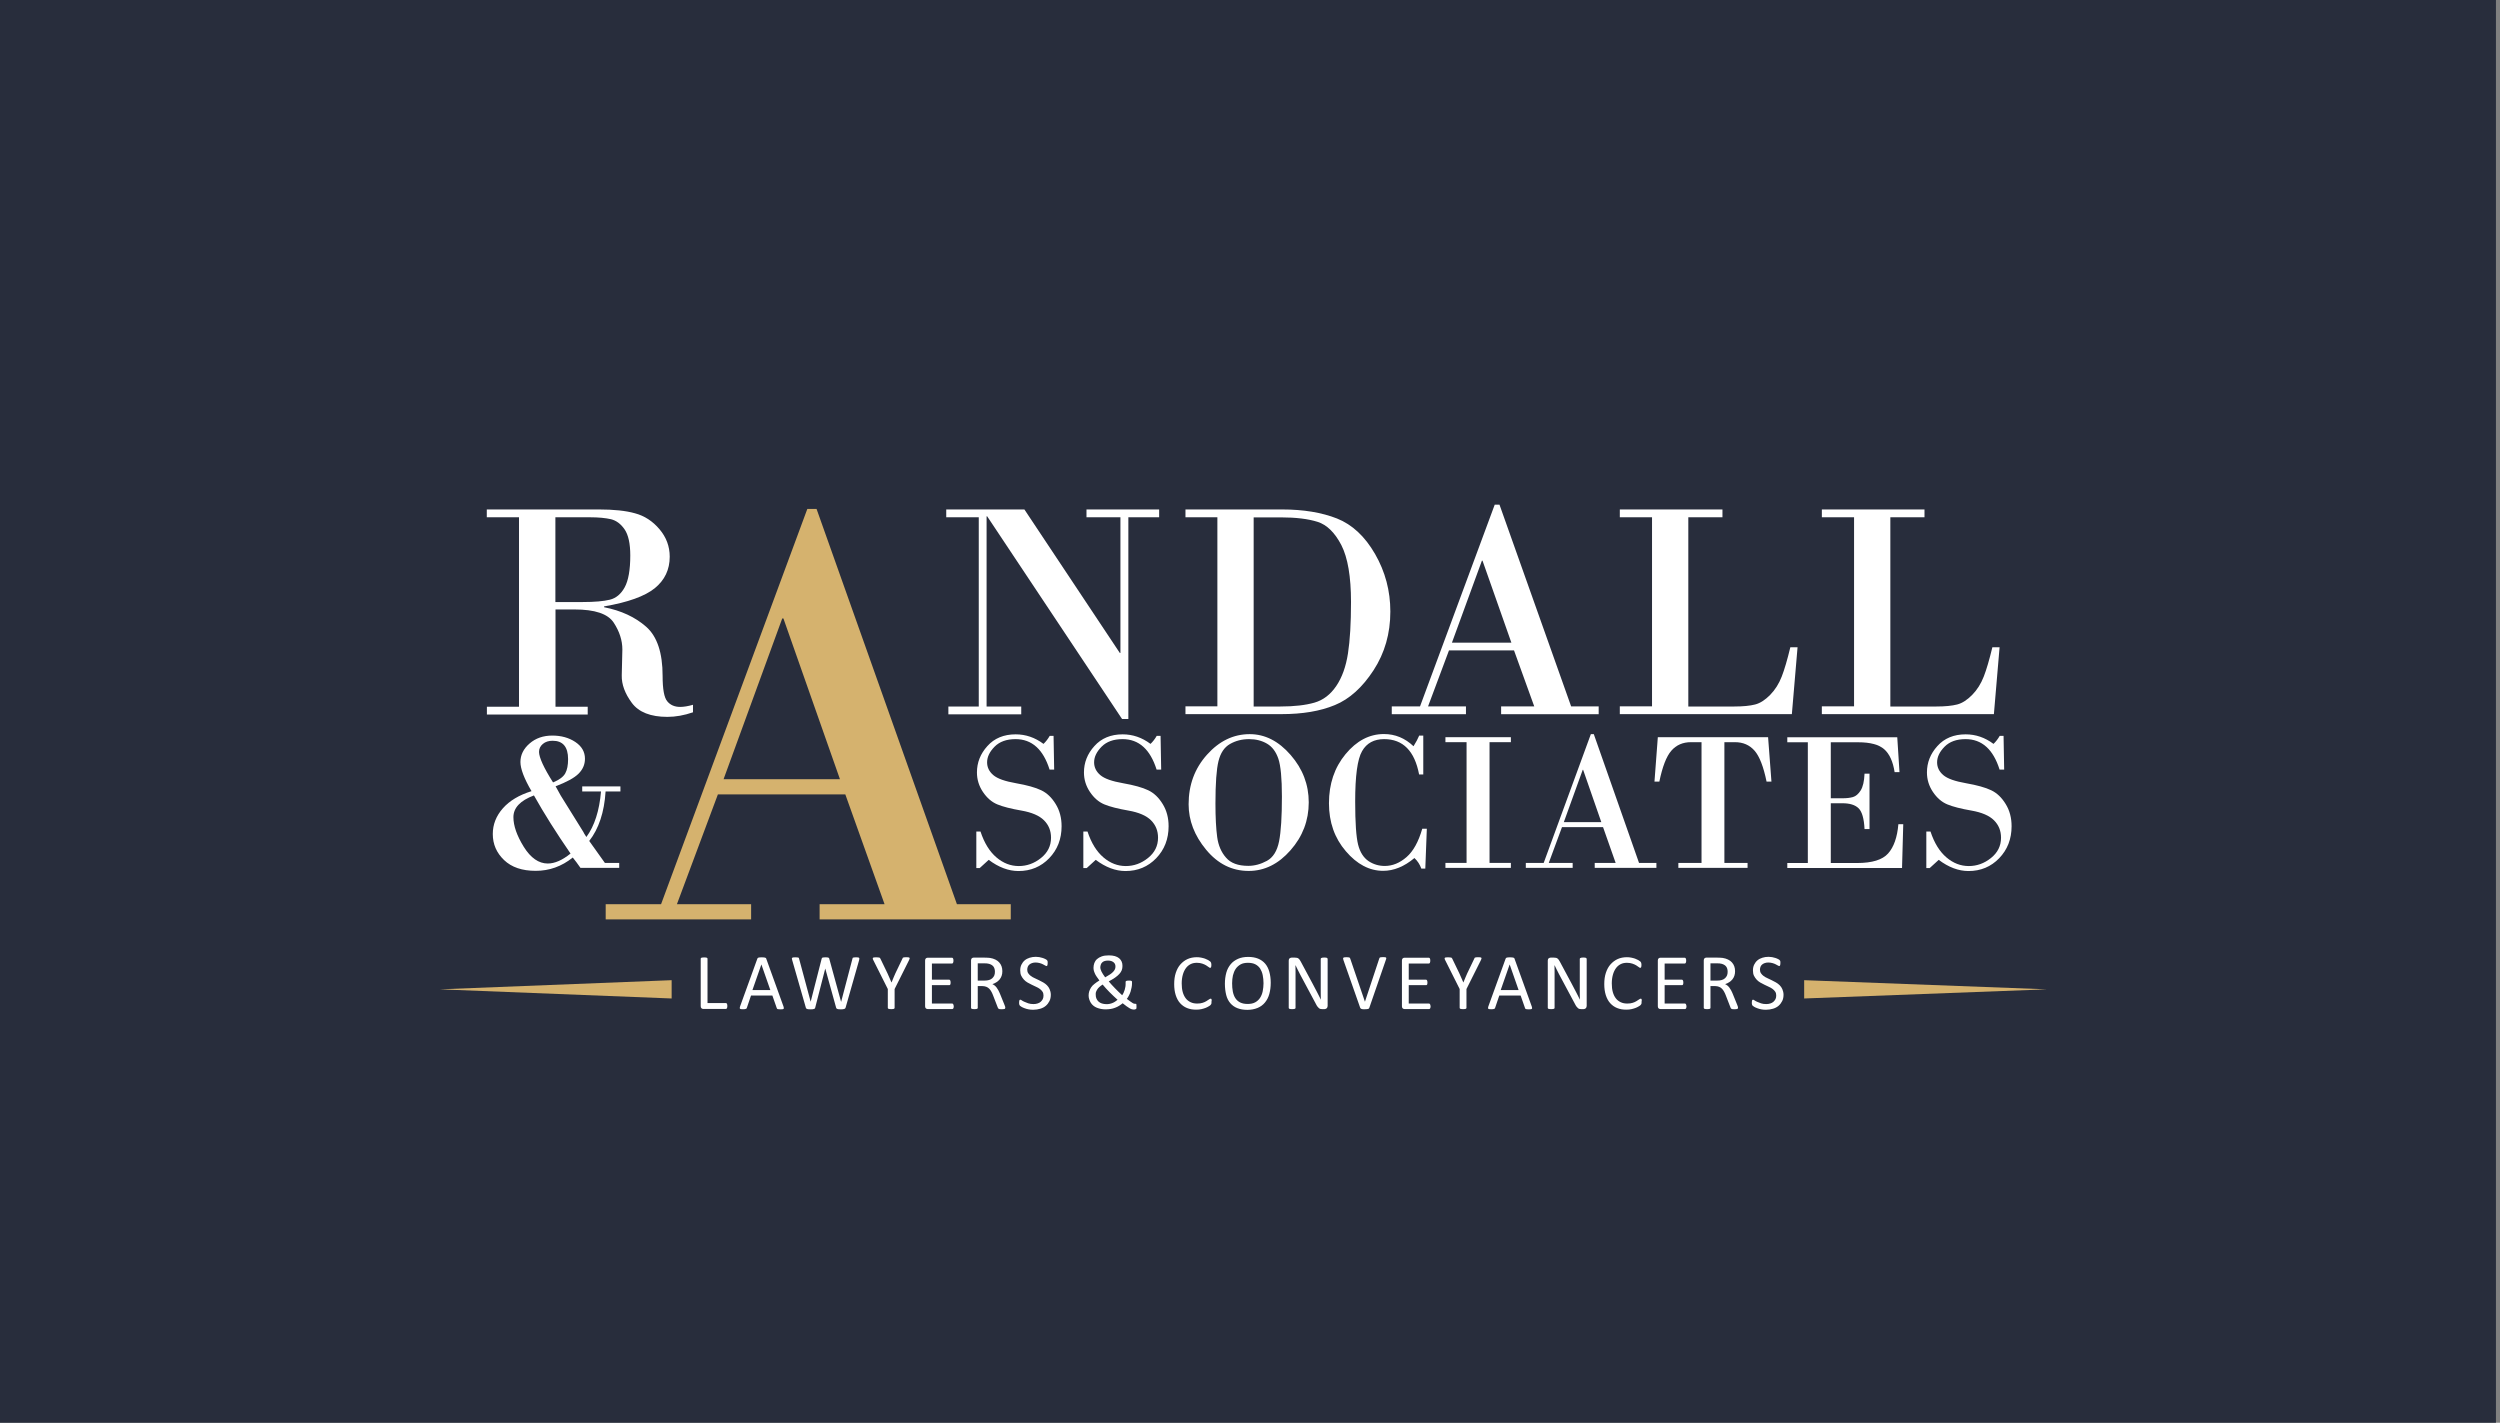 <?xml version="1.0" encoding="utf-8"?>
<!-- Generator: Adobe Illustrator 24.3.0, SVG Export Plug-In . SVG Version: 6.00 Build 0)  -->
<!DOCTYPE svg PUBLIC "-//W3C//DTD SVG 1.1//EN" "http://www.w3.org/Graphics/SVG/1.1/DTD/svg11.dtd">
<svg version="1.1" id="Layer_1" xmlns:x="http://ns.adobe.com/Extensibility/1.0/" xmlns:i="http://ns.adobe.com/AdobeIllustrator/10.0/" xmlns:graph="http://ns.adobe.com/Graphs/1.0/"
	 xmlns="http://www.w3.org/2000/svg" xmlns:xlink="http://www.w3.org/1999/xlink" x="0px" y="0px" viewBox="150 100 246 140"
	 style="enable-background:new 150 131 300 262;" xml:space="preserve">
<rect x="150" y="100" width="246" height="140" fill="#808080" stroke="none"/>
<style type="text/css">
	.st0{fill:#282D3C;}
	.st1{fill:#FFFFFF;}
	.st2{fill:#D5B26E;}
	.st3{font-family:'MyriadPro-Regular';}
	.st4{font-size:12px;}
	.st5{fill:#FFFFFF;stroke:#000000;stroke-miterlimit:10;}
</style>
<switch>
	<g i:extraneous="self">
		<rect x="143.6" y="98.32" class="st0" width="252" height="146.37"/>
		<g>
			<path class="st1" d="M201.07,169.52V150.9h-3.17v-0.77h11.04c1.44,0,2.63,0.12,3.55,0.38c0.93,0.25,1.73,0.77,2.4,1.56
				c0.67,0.79,1.01,1.69,1.01,2.71c0,1.27-0.49,2.3-1.47,3.1c-0.98,0.79-2.64,1.39-4.99,1.79v0.08c1.68,0.33,3.06,0.97,4.14,1.92
				c1.08,0.95,1.62,2.56,1.62,4.84c0,1.3,0.15,2.14,0.46,2.5c0.3,0.37,0.73,0.55,1.27,0.55c0.35,0,0.77-0.07,1.26-0.21v0.74
				c-0.87,0.3-1.71,0.45-2.52,0.45c-1.65,0-2.82-0.46-3.5-1.38c-0.68-0.92-1.01-1.82-0.99-2.7l0.06-2.55c0-0.89-0.28-1.77-0.85-2.64
				c-0.57-0.87-1.85-1.3-3.85-1.3h-1.88v9.57h3.17v0.77h-9.92v-0.77H201.07z M204.65,150.9v8.34h2.7c1.16,0,2.05-0.08,2.66-0.23
				c0.61-0.15,1.1-0.56,1.46-1.22s0.55-1.7,0.55-3.13c0-1.17-0.19-2.03-0.56-2.57c-0.37-0.54-0.82-0.87-1.34-1
				c-0.53-0.12-1.21-0.19-2.07-0.19H204.65z"/>
			<path class="st1" d="M261.03,150.9v19.85h-0.62l-13.27-19.94h-0.06v18.71h3.41v0.77h-7.17v-0.77h2.99V150.9h-3.2v-0.77h7.69
				l9.39,14.12h0.06V150.9h-3.34v-0.77h7.15v0.77H261.03z"/>
			<path class="st1" d="M269.79,169.52V150.9h-3.14v-0.77h9.51c2.1,0,3.9,0.3,5.4,0.89c1.5,0.6,2.75,1.76,3.75,3.5
				c1,1.74,1.5,3.62,1.5,5.66c0,2.15-0.55,4.08-1.65,5.77c-1.1,1.69-2.37,2.84-3.81,3.43c-1.44,0.6-3.19,0.89-5.25,0.89h-9.45v-0.77
				H269.79z M273.36,150.9v18.62h2.62c1.37,0,2.49-0.13,3.36-0.38c0.87-0.25,1.58-0.8,2.15-1.64c0.57-0.84,0.95-1.91,1.15-3.2
				c0.2-1.29,0.3-2.98,0.3-5.06c0-2.5-0.32-4.37-0.95-5.6c-0.64-1.23-1.42-2-2.34-2.29s-2.12-0.44-3.61-0.44H273.36z"/>
			<path class="st1" d="M298.98,164h-6.4l-2.06,5.51h3.73v0.77h-7.3v-0.77h2.78l7.35-19.85h0.47l7.05,19.85h2.71v0.77h-9.6v-0.77
				h3.26L298.98,164z M292.87,163.24h5.85l-2.84-8.07h-0.06L292.87,163.24z"/>
			<path class="st1" d="M316.13,150.9v18.62h4.52c0.87,0,1.56-0.07,2.06-0.2c0.5-0.13,0.99-0.45,1.48-0.95
				c0.49-0.5,0.86-1.1,1.13-1.79c0.27-0.69,0.55-1.65,0.85-2.89h0.71l-0.56,6.58h-16.93v-0.77h3.17V150.9h-3.17v-0.77h10.1v0.77
				H316.13z"/>
			<path class="st1" d="M336.01,150.9v18.62h4.52c0.87,0,1.56-0.07,2.06-0.2c0.5-0.13,0.99-0.45,1.48-0.95
				c0.49-0.5,0.86-1.1,1.13-1.79c0.27-0.69,0.55-1.65,0.85-2.89h0.71l-0.56,6.58h-16.93v-0.77h3.17V150.9h-3.17v-0.77h10.1v0.77
				H336.01z"/>
		</g>
		<g>
			<path class="st1" d="M205.18,178.29l2.22,3.57c0.03,0.08,0.13,0.25,0.3,0.5c0.8-1.09,1.28-2.59,1.44-4.48h-1.85v-0.5h3.76v0.5
				h-1.46c-0.13,2.05-0.67,3.67-1.61,4.87l1.54,2.16h1.41v0.49h-3.81c-0.28-0.4-0.53-0.74-0.76-1.02c-1.09,0.88-2.31,1.31-3.65,1.31
				c-1.33,0-2.37-0.35-3.11-1.06c-0.74-0.71-1.11-1.56-1.11-2.56c0-0.94,0.33-1.78,0.99-2.53c0.66-0.75,1.6-1.31,2.82-1.69
				c-0.73-1.25-1.09-2.21-1.09-2.87c0-0.69,0.3-1.3,0.9-1.82c0.6-0.52,1.34-0.78,2.24-0.78c0.87,0,1.63,0.21,2.26,0.63
				c0.63,0.42,0.95,0.97,0.95,1.65c0,0.56-0.21,1.05-0.63,1.47c-0.42,0.42-1.18,0.83-2.26,1.24L205.18,178.29z M202.54,178.27
				c-1.35,0.51-2.02,1.22-2.02,2.14c0,0.85,0.34,1.82,1.02,2.92c0.68,1.09,1.47,1.64,2.36,1.64c0.69,0,1.44-0.33,2.24-0.98
				C204.73,181.94,203.53,180.04,202.54,178.27z M204.42,176.99c0.61-0.25,1.01-0.55,1.2-0.89s0.28-0.81,0.28-1.4
				c0-1.21-0.51-1.81-1.52-1.81c-0.39,0-0.71,0.1-0.96,0.31c-0.25,0.21-0.38,0.47-0.38,0.79
				C203.05,174.55,203.51,175.55,204.42,176.99z"/>
			<path class="st1" d="M253.67,172.39l0.06,3.34h-0.45c-0.63-2-1.75-3-3.35-3c-0.89,0-1.57,0.25-2.06,0.74
				c-0.49,0.5-0.74,1.01-0.74,1.54c0,0.49,0.2,0.91,0.61,1.26s1.15,0.61,2.24,0.8c1.08,0.19,1.91,0.42,2.47,0.69
				c0.57,0.27,1.04,0.72,1.43,1.36c0.39,0.63,0.58,1.36,0.58,2.18c0,1.26-0.41,2.31-1.22,3.15c-0.81,0.84-1.82,1.26-3.02,1.26
				c-0.98,0-1.96-0.37-2.93-1.1l-0.89,0.81h-0.33v-3.6h0.41c0.37,1.13,0.9,1.98,1.57,2.55s1.4,0.85,2.2,0.85
				c0.79,0,1.52-0.26,2.18-0.79c0.66-0.53,0.99-1.19,0.99-2c0-0.68-0.23-1.25-0.69-1.71c-0.46-0.46-1.2-0.78-2.23-0.96
				s-1.82-0.38-2.37-0.61c-0.55-0.23-1.02-0.64-1.41-1.22c-0.39-0.58-0.59-1.22-0.59-1.92c0-0.97,0.34-1.84,1.03-2.6
				c0.68-0.76,1.61-1.15,2.78-1.15c0.98,0,1.9,0.31,2.74,0.94c0.23-0.22,0.44-0.49,0.61-0.79H253.67z"/>
			<path class="st1" d="M264.2,172.39l0.06,3.34h-0.45c-0.63-2-1.75-3-3.35-3c-0.89,0-1.57,0.25-2.06,0.74
				c-0.49,0.5-0.74,1.01-0.74,1.54c0,0.49,0.2,0.91,0.61,1.26s1.15,0.61,2.24,0.8c1.08,0.19,1.91,0.42,2.47,0.69
				c0.57,0.27,1.04,0.72,1.43,1.36c0.39,0.63,0.58,1.36,0.58,2.18c0,1.26-0.41,2.31-1.22,3.15c-0.81,0.84-1.82,1.26-3.02,1.26
				c-0.98,0-1.96-0.37-2.93-1.1l-0.89,0.81h-0.33v-3.6h0.41c0.37,1.13,0.9,1.98,1.57,2.55s1.4,0.85,2.2,0.85
				c0.79,0,1.52-0.26,2.18-0.79c0.66-0.53,0.99-1.19,0.99-2c0-0.68-0.23-1.25-0.69-1.71c-0.46-0.46-1.2-0.78-2.23-0.96
				s-1.82-0.38-2.37-0.61c-0.55-0.23-1.02-0.64-1.41-1.22c-0.39-0.58-0.59-1.22-0.59-1.92c0-0.97,0.34-1.84,1.03-2.6
				c0.68-0.76,1.61-1.15,2.78-1.15c0.98,0,1.9,0.31,2.74,0.94c0.23-0.22,0.44-0.49,0.61-0.79H264.2z"/>
			<path class="st1" d="M272.87,185.7c-1.65,0-3.04-0.7-4.19-2.09c-1.15-1.39-1.72-2.88-1.72-4.47c0-1.91,0.6-3.53,1.81-4.88
				s2.61-2.02,4.2-2.02c1.5,0,2.84,0.68,4.03,2.05c1.19,1.37,1.78,2.92,1.78,4.66c0,1.79-0.6,3.36-1.79,4.71
				C275.8,185.02,274.43,185.7,272.87,185.7z M272.91,172.73c-0.7,0-1.32,0.16-1.88,0.48s-0.93,0.88-1.13,1.68
				c-0.2,0.8-0.3,2.19-0.3,4.18c0,1.38,0.06,2.47,0.17,3.29c0.11,0.82,0.4,1.5,0.87,2.03c0.46,0.54,1.19,0.81,2.19,0.81
				c0.61,0,1.22-0.16,1.83-0.49s1.01-0.97,1.2-1.92c0.19-0.96,0.28-2.43,0.28-4.41c0-1.8-0.12-3.04-0.35-3.72
				c-0.23-0.68-0.6-1.18-1.11-1.48C274.17,172.88,273.58,172.73,272.91,172.73z"/>
			<path class="st1" d="M290.05,172.39v3.82h-0.41c-0.44-2.32-1.59-3.48-3.44-3.48c-0.99,0-1.72,0.39-2.17,1.18
				c-0.46,0.79-0.68,2.44-0.68,4.97c0,2.08,0.1,3.49,0.29,4.24s0.54,1.28,1.02,1.61c0.48,0.32,1.02,0.48,1.6,0.48
				c0.76,0,1.47-0.29,2.14-0.87c0.67-0.58,1.18-1.51,1.55-2.79h0.45l-0.15,3.92h-0.39c-0.15-0.41-0.37-0.75-0.68-1.04
				c-1,0.84-2.03,1.26-3.08,1.26c-1.34,0-2.57-0.64-3.67-1.93c-1.11-1.29-1.66-2.86-1.66-4.72c0-1.9,0.54-3.51,1.63-4.83
				c1.09-1.32,2.35-1.98,3.78-1.98c1.1,0,2.07,0.4,2.91,1.2c0.25-0.4,0.43-0.74,0.56-1.05H290.05z"/>
			<path class="st1" d="M294.31,184.91v-11.88h-2.08v-0.49h6.44v0.49h-2.1v11.88h2.1v0.49h-6.44v-0.49H294.31z"/>
			<path class="st1" d="M307.74,181.39h-4.04l-1.3,3.52h2.35v0.49h-4.61v-0.49h1.76l4.64-12.67h0.29l4.45,12.67h1.71v0.49h-6.07
				v-0.49h2.06L307.74,181.39z M303.88,180.9h3.69l-1.79-5.15h-0.04L303.88,180.9z"/>
			<path class="st1" d="M313.13,172.54h10.85l0.33,4.37h-0.48c-0.3-1.46-0.69-2.48-1.18-3.04c-0.49-0.56-1.13-0.84-1.93-0.84h-1.04
				v11.88h2.28v0.49h-6.81v-0.49h2.28v-11.88h-1.04c-0.8,0-1.44,0.28-1.93,0.84c-0.49,0.56-0.88,1.58-1.18,3.04h-0.48L313.13,172.54
				z"/>
			<path class="st1" d="M330.15,173.03v5.52h1.15c0.4,0,0.75-0.04,1.03-0.12c0.28-0.08,0.54-0.3,0.76-0.65
				c0.22-0.35,0.35-0.9,0.38-1.65h0.49v5.45h-0.49c-0.05-1.04-0.25-1.72-0.59-2.05c-0.34-0.33-0.87-0.49-1.58-0.49h-1.15v5.88h2.59
				c1.47,0,2.49-0.31,3.05-0.94s0.9-1.58,1.01-2.88h0.48l-0.12,4.31h-11.29v-0.49h2.02v-11.88h-2.02v-0.49h10.82l0.22,3.43h-0.48
				c-0.16-1.04-0.5-1.79-1.02-2.25s-1.37-0.69-2.56-0.69H330.15z"/>
			<path class="st1" d="M347.15,172.39l0.06,3.34h-0.45c-0.63-2-1.75-3-3.35-3c-0.89,0-1.57,0.25-2.06,0.74
				c-0.49,0.5-0.74,1.01-0.74,1.54c0,0.49,0.2,0.91,0.61,1.26s1.15,0.61,2.24,0.8c1.08,0.19,1.91,0.42,2.47,0.69
				c0.57,0.27,1.04,0.72,1.43,1.36c0.39,0.63,0.58,1.36,0.58,2.18c0,1.26-0.41,2.31-1.22,3.15c-0.81,0.84-1.82,1.26-3.02,1.26
				c-0.98,0-1.96-0.37-2.93-1.1l-0.89,0.81h-0.33v-3.6h0.41c0.37,1.13,0.9,1.98,1.57,2.55s1.4,0.85,2.2,0.85
				c0.79,0,1.52-0.26,2.18-0.79c0.66-0.53,0.99-1.19,0.99-2c0-0.68-0.23-1.25-0.69-1.71c-0.46-0.46-1.2-0.78-2.23-0.96
				s-1.82-0.38-2.37-0.61c-0.55-0.23-1.02-0.64-1.41-1.22c-0.39-0.58-0.59-1.22-0.59-1.92c0-0.97,0.34-1.84,1.03-2.6
				c0.68-0.76,1.61-1.15,2.78-1.15c0.98,0,1.9,0.31,2.74,0.94c0.23-0.22,0.44-0.49,0.61-0.79H347.15z"/>
		</g>
		<g>
			<path class="st2" d="M233.18,178.17h-12.54l-4.03,10.8h7.3v1.5H209.6v-1.5h5.45l14.39-38.89h0.91l13.81,38.89h5.3v1.5h-18.81
				v-1.5h6.39L233.18,178.17z M221.2,176.67h11.45l-5.56-15.81h-0.12L221.2,176.67z"/>
		</g>
		<g>
			<path class="st1" d="M221.57,198.99c0,0.05,0,0.1-0.01,0.13s-0.01,0.06-0.03,0.09s-0.03,0.04-0.04,0.05s-0.04,0.02-0.06,0.02
				h-2.23c-0.06,0-0.12-0.02-0.17-0.06s-0.08-0.11-0.08-0.21v-4.68c0-0.02,0.01-0.04,0.02-0.05s0.03-0.03,0.05-0.04
				s0.06-0.02,0.11-0.02s0.1-0.01,0.16-0.01c0.06,0,0.12,0,0.16,0.01s0.08,0.01,0.1,0.02s0.04,0.02,0.05,0.04s0.02,0.03,0.02,0.05
				v4.37h1.81c0.02,0,0.04,0.01,0.06,0.02s0.03,0.03,0.04,0.05s0.02,0.05,0.03,0.09S221.57,198.94,221.57,198.99z"/>
			<path class="st1" d="M227.1,199.05c0.02,0.06,0.03,0.1,0.03,0.14s-0.01,0.06-0.03,0.08s-0.06,0.03-0.1,0.04s-0.11,0.01-0.19,0.01
				s-0.15,0-0.19-0.01s-0.08-0.01-0.11-0.02s-0.04-0.02-0.05-0.04s-0.02-0.04-0.03-0.06l-0.43-1.23h-2.1l-0.41,1.21
				c-0.01,0.02-0.02,0.04-0.03,0.06s-0.03,0.03-0.06,0.04s-0.06,0.02-0.11,0.03s-0.1,0.01-0.18,0.01c-0.08,0-0.14,0-0.19-0.01
				s-0.08-0.02-0.1-0.04s-0.03-0.04-0.03-0.08s0.01-0.08,0.03-0.14l1.7-4.7c0.01-0.03,0.02-0.05,0.04-0.07s0.04-0.03,0.07-0.04
				s0.07-0.02,0.12-0.02s0.12-0.01,0.19-0.01c0.08,0,0.15,0,0.21,0.01s0.1,0.01,0.13,0.02s0.06,0.03,0.08,0.04s0.03,0.04,0.04,0.07
				L227.1,199.05z M224.92,194.9L224.92,194.9l-0.88,2.52h1.76L224.92,194.9z"/>
			<path class="st1" d="M233.21,199.14c-0.01,0.04-0.03,0.07-0.05,0.09s-0.05,0.04-0.09,0.05s-0.08,0.02-0.13,0.03
				s-0.12,0.01-0.2,0.01c-0.08,0-0.15,0-0.21-0.01s-0.1-0.01-0.14-0.03s-0.06-0.03-0.08-0.05s-0.03-0.05-0.04-0.09l-1.06-3.82h-0.01
				l-0.98,3.82c-0.01,0.04-0.02,0.07-0.04,0.09s-0.04,0.04-0.08,0.05s-0.08,0.02-0.13,0.03s-0.12,0.01-0.21,0.01
				c-0.09,0-0.16,0-0.21-0.01s-0.1-0.01-0.14-0.03s-0.06-0.03-0.08-0.05s-0.03-0.05-0.04-0.09l-1.34-4.67
				c-0.02-0.06-0.02-0.11-0.03-0.14s0.01-0.06,0.03-0.08s0.06-0.03,0.11-0.04s0.12-0.01,0.2-0.01c0.08,0,0.14,0,0.19,0.01
				s0.08,0.01,0.11,0.02s0.04,0.02,0.05,0.04s0.02,0.04,0.02,0.07l1.14,4.23h0l1.08-4.23c0.01-0.03,0.02-0.05,0.03-0.07
				s0.03-0.03,0.06-0.04s0.06-0.02,0.11-0.02s0.11-0.01,0.19-0.01c0.07,0,0.13,0,0.17,0.01s0.08,0.01,0.1,0.02s0.04,0.03,0.06,0.04
				s0.02,0.04,0.03,0.07l1.16,4.23h0.01l1.11-4.23c0.01-0.03,0.02-0.05,0.02-0.07s0.02-0.03,0.05-0.04s0.06-0.02,0.11-0.02
				s0.11-0.01,0.18-0.01c0.08,0,0.14,0,0.19,0.01s0.08,0.02,0.1,0.04s0.03,0.04,0.03,0.08s-0.01,0.08-0.02,0.14L233.21,199.14z"/>
			<path class="st1" d="M238.03,197.32v1.86c0,0.02-0.01,0.04-0.02,0.05s-0.03,0.03-0.05,0.04s-0.06,0.02-0.1,0.02
				s-0.1,0.01-0.16,0.01c-0.06,0-0.12,0-0.16-0.01c-0.04-0.01-0.08-0.01-0.1-0.02s-0.05-0.02-0.06-0.04
				c-0.01-0.02-0.02-0.03-0.02-0.05v-1.86l-1.43-2.85c-0.03-0.06-0.05-0.11-0.05-0.14s0-0.06,0.02-0.08s0.05-0.03,0.11-0.04
				s0.12-0.01,0.21-0.01c0.08,0,0.14,0,0.19,0.01s0.09,0.01,0.12,0.02s0.05,0.02,0.06,0.04s0.03,0.04,0.04,0.06l0.7,1.45
				c0.06,0.14,0.13,0.28,0.19,0.43c0.06,0.15,0.13,0.3,0.2,0.46h0.01c0.06-0.15,0.12-0.3,0.18-0.44c0.06-0.15,0.13-0.29,0.19-0.44
				l0.7-1.46c0.01-0.03,0.02-0.05,0.03-0.07s0.03-0.03,0.06-0.04s0.06-0.02,0.1-0.02s0.1-0.01,0.17-0.01c0.09,0,0.17,0,0.22,0.01
				s0.09,0.02,0.11,0.04s0.03,0.04,0.02,0.08s-0.02,0.08-0.05,0.14L238.03,197.32z"/>
			<path class="st1" d="M243.85,199.01c0,0.05,0,0.09-0.01,0.12s-0.01,0.06-0.03,0.09s-0.03,0.04-0.04,0.05s-0.04,0.02-0.06,0.02
				h-2.43c-0.06,0-0.12-0.02-0.17-0.06s-0.08-0.11-0.08-0.21v-4.51c0-0.1,0.03-0.17,0.08-0.21s0.11-0.06,0.17-0.06h2.4
				c0.02,0,0.04,0.01,0.06,0.02s0.03,0.03,0.04,0.05s0.02,0.05,0.03,0.09s0.01,0.08,0.01,0.13c0,0.05,0,0.09-0.01,0.12
				s-0.02,0.06-0.03,0.09s-0.02,0.04-0.04,0.05s-0.04,0.02-0.06,0.02h-1.98v1.59h1.7c0.02,0,0.04,0.01,0.06,0.02
				s0.03,0.03,0.04,0.05s0.02,0.05,0.03,0.09s0.01,0.08,0.01,0.13c0,0.05,0,0.09-0.01,0.12s-0.01,0.06-0.03,0.08
				s-0.03,0.04-0.04,0.04s-0.04,0.01-0.06,0.01h-1.7v1.81h2c0.02,0,0.04,0.01,0.06,0.02s0.03,0.03,0.04,0.05s0.02,0.05,0.03,0.09
				S243.85,198.96,243.85,199.01z"/>
			<path class="st1" d="M248.91,199.19c0,0.02,0,0.04-0.01,0.05s-0.02,0.03-0.05,0.04s-0.06,0.02-0.11,0.02s-0.11,0.01-0.19,0.01
				c-0.07,0-0.12,0-0.17-0.01s-0.08-0.01-0.1-0.03s-0.05-0.03-0.06-0.05s-0.03-0.05-0.04-0.08l-0.46-1.19
				c-0.05-0.14-0.11-0.26-0.17-0.37s-0.13-0.21-0.21-0.29s-0.18-0.15-0.29-0.19s-0.24-0.07-0.39-0.07h-0.45v2.15
				c0,0.02-0.01,0.04-0.02,0.05s-0.03,0.03-0.05,0.04s-0.06,0.02-0.1,0.02s-0.1,0.01-0.16,0.01s-0.12,0-0.16-0.01
				s-0.08-0.01-0.1-0.02s-0.04-0.02-0.05-0.04s-0.02-0.03-0.02-0.05v-4.68c0-0.1,0.03-0.17,0.08-0.21s0.11-0.06,0.17-0.06h1.07
				c0.13,0,0.23,0,0.32,0.01s0.16,0.01,0.23,0.02c0.2,0.03,0.37,0.09,0.52,0.16s0.28,0.17,0.38,0.28s0.18,0.24,0.23,0.38
				s0.08,0.3,0.08,0.48c0,0.17-0.02,0.32-0.07,0.46s-0.11,0.25-0.2,0.36s-0.19,0.19-0.31,0.27s-0.25,0.14-0.4,0.19
				c0.08,0.04,0.16,0.08,0.23,0.14s0.13,0.12,0.19,0.2s0.11,0.17,0.17,0.27s0.1,0.22,0.16,0.34l0.45,1.11
				c0.04,0.09,0.06,0.16,0.07,0.2S248.91,199.16,248.91,199.19z M247.9,195.63c0-0.2-0.04-0.37-0.13-0.5s-0.24-0.23-0.45-0.29
				c-0.06-0.02-0.14-0.03-0.22-0.04s-0.19-0.01-0.32-0.01h-0.57v1.7h0.66c0.18,0,0.33-0.02,0.46-0.06s0.24-0.1,0.32-0.18
				s0.15-0.17,0.19-0.27S247.9,195.76,247.9,195.63z"/>
			<path class="st1" d="M253.4,197.87c0,0.24-0.04,0.45-0.13,0.63s-0.21,0.34-0.36,0.47s-0.34,0.23-0.55,0.29s-0.44,0.1-0.68,0.1
				c-0.17,0-0.33-0.01-0.47-0.04s-0.27-0.06-0.39-0.11s-0.21-0.08-0.29-0.13s-0.13-0.08-0.16-0.11s-0.05-0.07-0.07-0.12
				s-0.02-0.11-0.02-0.19c0-0.06,0-0.1,0.01-0.14s0.01-0.07,0.02-0.09s0.02-0.04,0.04-0.05s0.03-0.01,0.05-0.01
				c0.04,0,0.09,0.02,0.15,0.07s0.15,0.09,0.26,0.14s0.23,0.1,0.38,0.15s0.32,0.07,0.51,0.07c0.15,0,0.28-0.02,0.4-0.06
				s0.23-0.09,0.31-0.17s0.15-0.16,0.2-0.26s0.07-0.22,0.07-0.36c0-0.14-0.03-0.27-0.1-0.37s-0.15-0.19-0.26-0.27
				s-0.23-0.15-0.37-0.21s-0.28-0.13-0.42-0.2s-0.28-0.14-0.42-0.22s-0.26-0.18-0.36-0.29s-0.19-0.24-0.26-0.38s-0.1-0.32-0.1-0.53
				c0-0.21,0.04-0.4,0.12-0.56s0.18-0.3,0.32-0.42s0.3-0.2,0.49-0.26s0.39-0.09,0.61-0.09c0.11,0,0.22,0.01,0.34,0.03
				s0.22,0.05,0.32,0.08s0.19,0.07,0.27,0.11s0.13,0.07,0.15,0.1s0.04,0.04,0.05,0.06s0.01,0.03,0.02,0.05s0.01,0.05,0.01,0.08
				s0,0.07,0,0.12c0,0.05,0,0.09-0.01,0.12s-0.01,0.07-0.02,0.09s-0.02,0.04-0.03,0.05s-0.03,0.02-0.05,0.02
				c-0.03,0-0.07-0.02-0.13-0.05s-0.14-0.08-0.22-0.12s-0.19-0.09-0.31-0.12s-0.26-0.06-0.41-0.06c-0.14,0-0.26,0.02-0.37,0.06
				s-0.19,0.09-0.26,0.15s-0.12,0.14-0.15,0.22s-0.05,0.18-0.05,0.27c0,0.14,0.03,0.26,0.1,0.36s0.15,0.19,0.26,0.27
				s0.23,0.15,0.37,0.21s0.28,0.13,0.42,0.2s0.28,0.14,0.42,0.22s0.26,0.17,0.37,0.28s0.2,0.24,0.26,0.38S253.4,197.67,253.4,197.87
				z"/>
			<path class="st1" d="M257.12,197.96c0-0.14,0.02-0.28,0.06-0.41s0.1-0.25,0.18-0.38s0.19-0.24,0.33-0.35s0.3-0.23,0.49-0.34
				c-0.1-0.14-0.19-0.27-0.27-0.38s-0.14-0.22-0.18-0.32s-0.08-0.19-0.1-0.28s-0.03-0.18-0.03-0.27c0-0.16,0.03-0.32,0.08-0.46
				s0.14-0.28,0.26-0.39s0.28-0.2,0.47-0.27s0.42-0.1,0.69-0.1c0.23,0,0.43,0.02,0.6,0.07s0.31,0.12,0.42,0.21s0.19,0.2,0.25,0.33
				s0.08,0.27,0.08,0.43c0,0.15-0.02,0.29-0.07,0.42s-0.13,0.25-0.24,0.37s-0.25,0.24-0.42,0.36s-0.38,0.24-0.62,0.37
				c0.09,0.11,0.19,0.22,0.29,0.33s0.21,0.23,0.33,0.35s0.23,0.23,0.35,0.35s0.23,0.22,0.35,0.33c0.05-0.07,0.1-0.15,0.14-0.24
				s0.08-0.19,0.11-0.29s0.05-0.2,0.07-0.31s0.02-0.21,0.02-0.32v-0.14c0-0.03,0-0.05,0.01-0.06s0.02-0.03,0.04-0.04
				s0.05-0.02,0.09-0.03s0.09-0.01,0.16-0.01c0.06,0,0.11,0,0.15,0s0.07,0.01,0.1,0.02s0.04,0.02,0.06,0.04s0.02,0.05,0.02,0.08v0.1
				c0,0.15-0.01,0.29-0.04,0.43s-0.06,0.28-0.1,0.41s-0.1,0.26-0.16,0.38s-0.13,0.24-0.21,0.34c0.12,0.09,0.22,0.17,0.31,0.23
				s0.16,0.11,0.22,0.15s0.11,0.07,0.15,0.08s0.07,0.02,0.1,0.02s0.05,0,0.07,0s0.04,0,0.06,0.01s0.03,0.03,0.03,0.06
				s0.01,0.08,0.01,0.14s0,0.12,0,0.16s-0.01,0.07-0.01,0.09s-0.02,0.04-0.03,0.05s-0.04,0.02-0.09,0.04s-0.1,0.02-0.16,0.02
				c-0.05,0-0.11-0.01-0.17-0.03s-0.14-0.05-0.22-0.1s-0.18-0.11-0.29-0.19s-0.24-0.18-0.39-0.3c-0.11,0.09-0.22,0.17-0.35,0.25
				s-0.25,0.14-0.39,0.19s-0.28,0.1-0.43,0.12s-0.31,0.04-0.49,0.04c-0.16,0-0.32-0.01-0.47-0.04s-0.28-0.07-0.41-0.12
				s-0.24-0.12-0.34-0.2s-0.18-0.17-0.25-0.28s-0.12-0.22-0.16-0.35S257.12,198.1,257.12,197.96z M257.82,197.89
				c0,0.14,0.02,0.26,0.07,0.37s0.11,0.21,0.2,0.29s0.2,0.15,0.33,0.19s0.29,0.07,0.46,0.07c0.11,0,0.21-0.01,0.31-0.03
				s0.2-0.05,0.29-0.09s0.18-0.08,0.26-0.14s0.16-0.11,0.23-0.17c-0.14-0.12-0.27-0.24-0.4-0.37s-0.26-0.25-0.39-0.38
				s-0.25-0.25-0.36-0.38s-0.22-0.25-0.32-0.37c-0.13,0.08-0.24,0.17-0.33,0.25s-0.16,0.16-0.21,0.25s-0.09,0.16-0.12,0.25
				S257.82,197.8,257.82,197.89z M258.27,195.17c0,0.07,0.01,0.14,0.03,0.21s0.05,0.15,0.09,0.23s0.09,0.16,0.15,0.26
				s0.13,0.19,0.21,0.3c0.19-0.11,0.35-0.21,0.48-0.29s0.23-0.18,0.31-0.26s0.13-0.17,0.17-0.25s0.05-0.17,0.05-0.27
				c0-0.08-0.01-0.15-0.04-0.22s-0.07-0.13-0.13-0.18s-0.14-0.1-0.23-0.13s-0.2-0.05-0.33-0.05c-0.14,0-0.25,0.02-0.35,0.05
				s-0.17,0.08-0.23,0.14s-0.11,0.13-0.13,0.21S258.27,195.09,258.27,195.17z"/>
			<path class="st1" d="M269.21,198.57c0,0.04,0,0.08,0,0.11s-0.01,0.06-0.01,0.08s-0.02,0.04-0.03,0.06s-0.03,0.04-0.05,0.07
				s-0.08,0.07-0.16,0.12s-0.19,0.11-0.31,0.16s-0.27,0.09-0.43,0.13s-0.34,0.05-0.53,0.05c-0.33,0-0.62-0.05-0.89-0.16
				s-0.49-0.27-0.68-0.48s-0.33-0.48-0.43-0.79s-0.15-0.68-0.15-1.08c0-0.42,0.05-0.79,0.16-1.12s0.26-0.61,0.46-0.83
				s0.43-0.4,0.7-0.52s0.57-0.18,0.9-0.18c0.15,0,0.29,0.01,0.43,0.04s0.27,0.06,0.38,0.1s0.22,0.09,0.31,0.14s0.15,0.1,0.19,0.13
				s0.06,0.06,0.07,0.08s0.02,0.04,0.03,0.06s0.01,0.05,0.02,0.09s0.01,0.07,0.01,0.12c0,0.05,0,0.1-0.01,0.13s-0.01,0.07-0.02,0.09
				c-0.01,0.02-0.02,0.04-0.04,0.05c-0.01,0.01-0.03,0.02-0.05,0.02c-0.04,0-0.09-0.03-0.15-0.08s-0.15-0.11-0.25-0.17
				s-0.23-0.12-0.38-0.17s-0.33-0.08-0.53-0.08c-0.23,0-0.43,0.04-0.61,0.13s-0.34,0.22-0.47,0.4s-0.23,0.39-0.3,0.64
				c-0.07,0.25-0.11,0.54-0.11,0.86c0,0.32,0.03,0.6,0.1,0.85s0.17,0.45,0.3,0.62c0.13,0.17,0.29,0.29,0.48,0.38s0.4,0.13,0.64,0.13
				c0.2,0,0.38-0.02,0.53-0.07s0.28-0.1,0.38-0.17s0.19-0.12,0.26-0.17s0.12-0.07,0.16-0.07c0.02,0,0.03,0,0.05,0.01
				c0.01,0.01,0.02,0.02,0.03,0.04s0.01,0.05,0.02,0.09S269.21,198.51,269.21,198.57z"/>
			<path class="st1" d="M275.04,196.7c0,0.41-0.05,0.78-0.14,1.11s-0.24,0.61-0.43,0.84s-0.43,0.41-0.72,0.53s-0.63,0.19-1.01,0.19
				c-0.38,0-0.71-0.06-0.99-0.17s-0.51-0.28-0.69-0.49s-0.32-0.48-0.4-0.8s-0.13-0.69-0.13-1.11c0-0.4,0.05-0.76,0.14-1.09
				s0.24-0.6,0.43-0.83s0.43-0.4,0.72-0.53s0.63-0.19,1.01-0.19c0.37,0,0.7,0.06,0.97,0.17s0.51,0.28,0.69,0.49s0.32,0.48,0.41,0.8
				S275.04,196.29,275.04,196.7z M274.33,196.75c0-0.29-0.03-0.55-0.08-0.8s-0.14-0.46-0.25-0.64c-0.12-0.18-0.28-0.32-0.47-0.42
				s-0.44-0.15-0.73-0.15c-0.29,0-0.54,0.05-0.73,0.16s-0.36,0.26-0.48,0.44s-0.21,0.4-0.27,0.64c-0.05,0.24-0.08,0.5-0.08,0.77
				c0,0.3,0.02,0.57,0.07,0.82c0.05,0.25,0.13,0.47,0.25,0.65s0.27,0.32,0.47,0.42s0.44,0.15,0.74,0.15c0.29,0,0.54-0.05,0.74-0.16
				s0.36-0.26,0.48-0.44c0.12-0.19,0.21-0.4,0.26-0.65C274.3,197.28,274.33,197.02,274.33,196.75z"/>
			<path class="st1" d="M280.63,199.01c0,0.05-0.01,0.1-0.03,0.13s-0.04,0.07-0.07,0.09s-0.06,0.04-0.1,0.05s-0.07,0.02-0.1,0.02
				h-0.22c-0.07,0-0.13-0.01-0.18-0.02c-0.05-0.01-0.1-0.04-0.15-0.08c-0.05-0.04-0.09-0.09-0.14-0.15
				c-0.05-0.06-0.1-0.15-0.15-0.25l-1.54-2.88c-0.08-0.15-0.16-0.3-0.24-0.47s-0.16-0.32-0.23-0.47h-0.01
				c0.01,0.19,0.01,0.38,0.01,0.57s0,0.39,0,0.58v3.05c0,0.02-0.01,0.04-0.02,0.05c-0.01,0.02-0.03,0.03-0.06,0.04
				c-0.03,0.01-0.06,0.02-0.1,0.02s-0.1,0.01-0.16,0.01s-0.12,0-0.16-0.01c-0.04-0.01-0.08-0.01-0.1-0.02
				c-0.02-0.01-0.04-0.02-0.05-0.04c-0.01-0.02-0.02-0.03-0.02-0.05v-4.66c0-0.1,0.03-0.18,0.09-0.22c0.06-0.04,0.12-0.07,0.19-0.07
				h0.33c0.08,0,0.14,0.01,0.2,0.02c0.05,0.01,0.1,0.03,0.14,0.06c0.04,0.03,0.08,0.07,0.12,0.12s0.08,0.12,0.12,0.2l1.19,2.22
				c0.07,0.14,0.14,0.27,0.21,0.4s0.13,0.26,0.2,0.38s0.13,0.25,0.19,0.37s0.12,0.24,0.18,0.37h0c-0.01-0.21-0.01-0.42-0.01-0.64
				s0-0.44,0-0.64v-2.74c0-0.02,0.01-0.04,0.02-0.05c0.01-0.02,0.03-0.03,0.06-0.04c0.03-0.01,0.06-0.02,0.1-0.03
				s0.1-0.01,0.17-0.01c0.06,0,0.11,0,0.16,0.01s0.08,0.01,0.1,0.03c0.02,0.01,0.04,0.03,0.05,0.04c0.01,0.02,0.02,0.03,0.02,0.05
				V199.01z"/>
			<path class="st1" d="M284.74,199.17c-0.01,0.03-0.02,0.05-0.04,0.07s-0.04,0.03-0.08,0.04s-0.07,0.02-0.12,0.02
				s-0.11,0.01-0.19,0.01c-0.06,0-0.11,0-0.15,0s-0.08,0-0.11-0.01s-0.06-0.01-0.08-0.02s-0.04-0.02-0.06-0.03s-0.03-0.02-0.04-0.04
				s-0.02-0.03-0.03-0.05l-1.65-4.7c-0.02-0.06-0.03-0.1-0.03-0.14s0.01-0.06,0.03-0.08s0.06-0.03,0.11-0.04s0.12-0.01,0.21-0.01
				c0.07,0,0.13,0,0.17,0.01s0.08,0.01,0.1,0.02s0.04,0.02,0.05,0.04s0.02,0.04,0.03,0.06l1.45,4.25h0l1.41-4.25
				c0.01-0.03,0.02-0.05,0.03-0.07s0.03-0.03,0.05-0.04s0.06-0.02,0.11-0.02s0.11-0.01,0.19-0.01c0.08,0,0.14,0,0.19,0.01
				s0.08,0.02,0.1,0.04s0.02,0.04,0.02,0.08s-0.02,0.08-0.04,0.14L284.74,199.17z"/>
			<path class="st1" d="M290.77,199.01c0,0.05,0,0.09-0.01,0.12s-0.01,0.06-0.03,0.09s-0.03,0.04-0.04,0.05s-0.04,0.02-0.06,0.02
				h-2.43c-0.06,0-0.12-0.02-0.17-0.06s-0.08-0.11-0.08-0.21v-4.51c0-0.1,0.03-0.17,0.08-0.21s0.11-0.06,0.17-0.06h2.4
				c0.02,0,0.04,0.01,0.06,0.02s0.03,0.03,0.04,0.05s0.02,0.05,0.03,0.09s0.01,0.08,0.01,0.13c0,0.05,0,0.09-0.01,0.12
				s-0.02,0.06-0.03,0.09s-0.02,0.04-0.04,0.05s-0.04,0.02-0.06,0.02h-1.98v1.59h1.7c0.02,0,0.04,0.01,0.06,0.02
				s0.03,0.03,0.04,0.05s0.02,0.05,0.03,0.09s0.01,0.08,0.01,0.13c0,0.05,0,0.09-0.01,0.12s-0.01,0.06-0.03,0.08
				s-0.03,0.04-0.04,0.04s-0.04,0.01-0.06,0.01h-1.7v1.81h2c0.02,0,0.04,0.01,0.06,0.02s0.03,0.03,0.04,0.05s0.02,0.05,0.03,0.09
				S290.77,198.96,290.77,199.01z"/>
			<path class="st1" d="M294.3,197.32v1.86c0,0.02-0.01,0.04-0.02,0.05s-0.03,0.03-0.05,0.04s-0.06,0.02-0.1,0.02
				s-0.1,0.01-0.16,0.01c-0.06,0-0.12,0-0.16-0.01c-0.04-0.01-0.08-0.01-0.1-0.02s-0.05-0.02-0.06-0.04
				c-0.01-0.02-0.02-0.03-0.02-0.05v-1.86l-1.43-2.85c-0.03-0.06-0.05-0.11-0.05-0.14s0-0.06,0.02-0.08s0.05-0.03,0.11-0.04
				s0.12-0.01,0.21-0.01c0.08,0,0.14,0,0.19,0.01s0.09,0.01,0.12,0.02s0.05,0.02,0.06,0.04s0.03,0.04,0.04,0.06l0.7,1.45
				c0.06,0.14,0.13,0.28,0.19,0.43c0.06,0.15,0.13,0.3,0.2,0.46h0.01c0.06-0.15,0.12-0.3,0.18-0.44c0.06-0.15,0.13-0.29,0.19-0.44
				l0.7-1.46c0.01-0.03,0.02-0.05,0.03-0.07s0.03-0.03,0.06-0.04s0.06-0.02,0.1-0.02s0.1-0.01,0.17-0.01c0.09,0,0.17,0,0.22,0.01
				s0.09,0.02,0.11,0.04s0.03,0.04,0.02,0.08s-0.02,0.08-0.05,0.14L294.3,197.32z"/>
			<path class="st1" d="M300.73,199.05c0.02,0.06,0.03,0.1,0.03,0.14s-0.01,0.06-0.03,0.08s-0.06,0.03-0.1,0.04
				s-0.11,0.01-0.19,0.01s-0.15,0-0.19-0.01s-0.08-0.01-0.11-0.02s-0.04-0.02-0.05-0.04s-0.02-0.04-0.03-0.06l-0.43-1.23h-2.1
				l-0.41,1.21c-0.01,0.02-0.02,0.04-0.03,0.06s-0.03,0.03-0.06,0.04s-0.06,0.02-0.11,0.03s-0.1,0.01-0.18,0.01
				c-0.08,0-0.14,0-0.19-0.01s-0.08-0.02-0.1-0.04s-0.03-0.04-0.03-0.08s0.01-0.08,0.03-0.14l1.7-4.7c0.01-0.03,0.02-0.05,0.04-0.07
				s0.04-0.03,0.07-0.04s0.07-0.02,0.12-0.02s0.12-0.01,0.19-0.01c0.08,0,0.15,0,0.21,0.01s0.1,0.01,0.13,0.02s0.06,0.03,0.08,0.04
				s0.03,0.04,0.04,0.07L300.73,199.05z M298.55,194.9L298.55,194.9l-0.88,2.52h1.76L298.55,194.9z"/>
			<path class="st1" d="M306.12,199.01c0,0.05-0.01,0.1-0.03,0.13s-0.04,0.07-0.07,0.09s-0.06,0.04-0.1,0.05s-0.07,0.02-0.1,0.02
				h-0.22c-0.07,0-0.13-0.01-0.18-0.02c-0.05-0.01-0.1-0.04-0.15-0.08c-0.05-0.04-0.09-0.09-0.14-0.15
				c-0.05-0.06-0.1-0.15-0.15-0.25l-1.54-2.88c-0.08-0.15-0.16-0.3-0.24-0.47s-0.16-0.32-0.23-0.47h-0.01
				c0.01,0.19,0.01,0.38,0.01,0.57s0,0.39,0,0.58v3.05c0,0.02-0.01,0.04-0.02,0.05c-0.01,0.02-0.03,0.03-0.06,0.04
				c-0.03,0.01-0.06,0.02-0.1,0.02s-0.1,0.01-0.16,0.01s-0.12,0-0.16-0.01c-0.04-0.01-0.08-0.01-0.1-0.02
				c-0.02-0.01-0.04-0.02-0.05-0.04c-0.01-0.02-0.02-0.03-0.02-0.05v-4.66c0-0.1,0.03-0.18,0.09-0.22c0.06-0.04,0.12-0.07,0.19-0.07
				h0.33c0.08,0,0.14,0.01,0.2,0.02c0.05,0.01,0.1,0.03,0.14,0.06c0.04,0.03,0.08,0.07,0.12,0.12s0.08,0.12,0.12,0.2l1.19,2.22
				c0.07,0.14,0.14,0.27,0.21,0.4s0.13,0.26,0.2,0.38s0.13,0.25,0.19,0.37s0.12,0.24,0.18,0.37h0c-0.01-0.21-0.01-0.42-0.01-0.64
				s0-0.44,0-0.64v-2.74c0-0.02,0.01-0.04,0.02-0.05c0.01-0.02,0.03-0.03,0.06-0.04c0.03-0.01,0.06-0.02,0.1-0.03
				s0.1-0.01,0.17-0.01c0.06,0,0.11,0,0.16,0.01s0.08,0.01,0.1,0.03c0.02,0.01,0.04,0.03,0.05,0.04c0.01,0.02,0.02,0.03,0.02,0.05
				V199.01z"/>
			<path class="st1" d="M311.53,198.57c0,0.04,0,0.08,0,0.11s-0.01,0.06-0.01,0.08s-0.02,0.04-0.03,0.06s-0.03,0.04-0.05,0.07
				s-0.08,0.07-0.16,0.12s-0.19,0.11-0.31,0.16s-0.27,0.09-0.43,0.13s-0.34,0.05-0.53,0.05c-0.33,0-0.62-0.05-0.89-0.16
				s-0.49-0.27-0.68-0.48s-0.33-0.48-0.43-0.79s-0.15-0.68-0.15-1.08c0-0.42,0.05-0.79,0.16-1.12s0.26-0.61,0.46-0.83
				s0.43-0.4,0.7-0.52s0.57-0.18,0.9-0.18c0.15,0,0.29,0.01,0.43,0.04s0.27,0.06,0.38,0.1s0.22,0.09,0.31,0.14s0.15,0.1,0.19,0.13
				s0.06,0.06,0.07,0.08s0.02,0.04,0.03,0.06s0.01,0.05,0.02,0.09s0.01,0.07,0.01,0.12c0,0.05,0,0.1-0.01,0.13s-0.01,0.07-0.02,0.09
				c-0.01,0.02-0.02,0.04-0.04,0.05c-0.01,0.01-0.03,0.02-0.05,0.02c-0.04,0-0.09-0.03-0.15-0.08s-0.15-0.11-0.25-0.17
				s-0.23-0.12-0.38-0.17s-0.33-0.08-0.53-0.08c-0.23,0-0.43,0.04-0.61,0.13s-0.34,0.22-0.47,0.4s-0.23,0.39-0.3,0.64
				c-0.07,0.25-0.11,0.54-0.11,0.86c0,0.32,0.03,0.6,0.1,0.85s0.17,0.45,0.3,0.62c0.13,0.17,0.29,0.29,0.48,0.38s0.4,0.13,0.64,0.13
				c0.2,0,0.38-0.02,0.53-0.07s0.28-0.1,0.38-0.17s0.19-0.12,0.26-0.17s0.12-0.07,0.16-0.07c0.02,0,0.03,0,0.05,0.01
				c0.01,0.01,0.02,0.02,0.03,0.04s0.01,0.05,0.02,0.09S311.53,198.51,311.53,198.57z"/>
			<path class="st1" d="M315.95,199.01c0,0.05,0,0.09-0.01,0.12s-0.01,0.06-0.03,0.09s-0.03,0.04-0.04,0.05s-0.04,0.02-0.06,0.02
				h-2.43c-0.06,0-0.12-0.02-0.17-0.06s-0.08-0.11-0.08-0.21v-4.51c0-0.1,0.03-0.17,0.08-0.21s0.11-0.06,0.17-0.06h2.4
				c0.02,0,0.04,0.01,0.06,0.02s0.03,0.03,0.04,0.05s0.02,0.05,0.03,0.09s0.01,0.08,0.01,0.13c0,0.05,0,0.09-0.01,0.12
				s-0.02,0.06-0.03,0.09s-0.02,0.04-0.04,0.05s-0.04,0.02-0.06,0.02h-1.98v1.59h1.7c0.02,0,0.04,0.01,0.06,0.02
				s0.03,0.03,0.04,0.05s0.02,0.05,0.03,0.09s0.01,0.08,0.01,0.13c0,0.05,0,0.09-0.01,0.12s-0.01,0.06-0.03,0.08
				s-0.03,0.04-0.04,0.04s-0.04,0.01-0.06,0.01h-1.7v1.81h2c0.02,0,0.04,0.01,0.06,0.02s0.03,0.03,0.04,0.05s0.02,0.05,0.03,0.09
				S315.95,198.96,315.95,199.01z"/>
			<path class="st1" d="M321.01,199.19c0,0.02,0,0.04-0.01,0.05s-0.02,0.03-0.05,0.04s-0.06,0.02-0.11,0.02s-0.11,0.01-0.19,0.01
				c-0.07,0-0.12,0-0.17-0.01s-0.08-0.01-0.1-0.03s-0.05-0.03-0.06-0.05s-0.03-0.05-0.04-0.08l-0.46-1.19
				c-0.05-0.14-0.11-0.26-0.17-0.37s-0.13-0.21-0.21-0.29s-0.18-0.15-0.29-0.19s-0.24-0.07-0.39-0.07h-0.45v2.15
				c0,0.02-0.01,0.04-0.02,0.05s-0.03,0.03-0.05,0.04s-0.06,0.02-0.1,0.02s-0.1,0.01-0.16,0.01s-0.12,0-0.16-0.01
				s-0.08-0.01-0.1-0.02s-0.04-0.02-0.05-0.04s-0.02-0.03-0.02-0.05v-4.68c0-0.1,0.03-0.17,0.08-0.21s0.11-0.06,0.17-0.06h1.07
				c0.13,0,0.23,0,0.32,0.01s0.16,0.01,0.23,0.02c0.2,0.03,0.37,0.09,0.52,0.16s0.28,0.17,0.38,0.28s0.18,0.24,0.23,0.38
				s0.08,0.3,0.08,0.48c0,0.17-0.02,0.32-0.07,0.46s-0.11,0.25-0.2,0.36s-0.19,0.19-0.31,0.27s-0.25,0.14-0.4,0.19
				c0.08,0.04,0.16,0.08,0.23,0.14s0.13,0.12,0.19,0.2s0.11,0.17,0.17,0.27s0.1,0.22,0.16,0.34l0.45,1.11
				c0.04,0.09,0.06,0.16,0.07,0.2S321.01,199.16,321.01,199.19z M320,195.63c0-0.2-0.04-0.37-0.13-0.5s-0.24-0.23-0.45-0.29
				c-0.06-0.02-0.14-0.03-0.22-0.04s-0.19-0.01-0.32-0.01h-0.57v1.7h0.66c0.18,0,0.33-0.02,0.46-0.06s0.24-0.1,0.32-0.18
				s0.15-0.17,0.19-0.27S320,195.76,320,195.63z"/>
			<path class="st1" d="M325.5,197.87c0,0.24-0.04,0.45-0.13,0.63s-0.21,0.34-0.36,0.47s-0.34,0.23-0.55,0.29s-0.44,0.1-0.68,0.1
				c-0.17,0-0.33-0.01-0.47-0.04s-0.27-0.06-0.39-0.11s-0.21-0.08-0.29-0.13s-0.13-0.08-0.16-0.11s-0.05-0.07-0.07-0.12
				s-0.02-0.11-0.02-0.19c0-0.06,0-0.1,0.01-0.14s0.01-0.07,0.02-0.09s0.02-0.04,0.04-0.05s0.03-0.01,0.05-0.01
				c0.04,0,0.09,0.02,0.15,0.07s0.15,0.09,0.26,0.14s0.23,0.1,0.38,0.15s0.32,0.07,0.51,0.07c0.15,0,0.28-0.02,0.4-0.06
				s0.23-0.09,0.31-0.17s0.15-0.16,0.2-0.26s0.07-0.22,0.07-0.36c0-0.14-0.03-0.27-0.1-0.37s-0.15-0.19-0.26-0.27
				s-0.23-0.15-0.37-0.21s-0.28-0.13-0.42-0.2s-0.28-0.14-0.42-0.22s-0.26-0.18-0.36-0.29s-0.19-0.24-0.26-0.38s-0.1-0.32-0.1-0.53
				c0-0.21,0.04-0.4,0.12-0.56s0.18-0.3,0.32-0.42s0.3-0.2,0.49-0.26s0.39-0.09,0.61-0.09c0.11,0,0.22,0.01,0.34,0.03
				s0.22,0.05,0.32,0.08s0.19,0.07,0.27,0.11s0.13,0.07,0.15,0.1s0.04,0.04,0.05,0.06s0.01,0.03,0.02,0.05s0.01,0.05,0.01,0.08
				s0,0.07,0,0.12c0,0.05,0,0.09-0.01,0.12s-0.01,0.07-0.02,0.09s-0.02,0.04-0.03,0.05s-0.03,0.02-0.05,0.02
				c-0.03,0-0.07-0.02-0.13-0.05s-0.14-0.08-0.22-0.12s-0.19-0.09-0.31-0.12s-0.26-0.06-0.41-0.06c-0.14,0-0.26,0.02-0.37,0.06
				s-0.19,0.09-0.26,0.15s-0.12,0.14-0.15,0.22s-0.05,0.18-0.05,0.27c0,0.14,0.03,0.26,0.1,0.36s0.15,0.19,0.26,0.27
				s0.23,0.15,0.37,0.21s0.28,0.13,0.42,0.2s0.28,0.14,0.42,0.22s0.26,0.17,0.37,0.28s0.2,0.24,0.26,0.38S325.5,197.67,325.5,197.87
				z"/>
		</g>
		<polygon class="st2" points="327.53,196.45 351.41,197.35 327.53,198.25 		"/>
		<polygon class="st2" points="216.09,198.25 193.27,197.35 216.09,196.45 		"/>

	</g>
</switch>
</svg>
